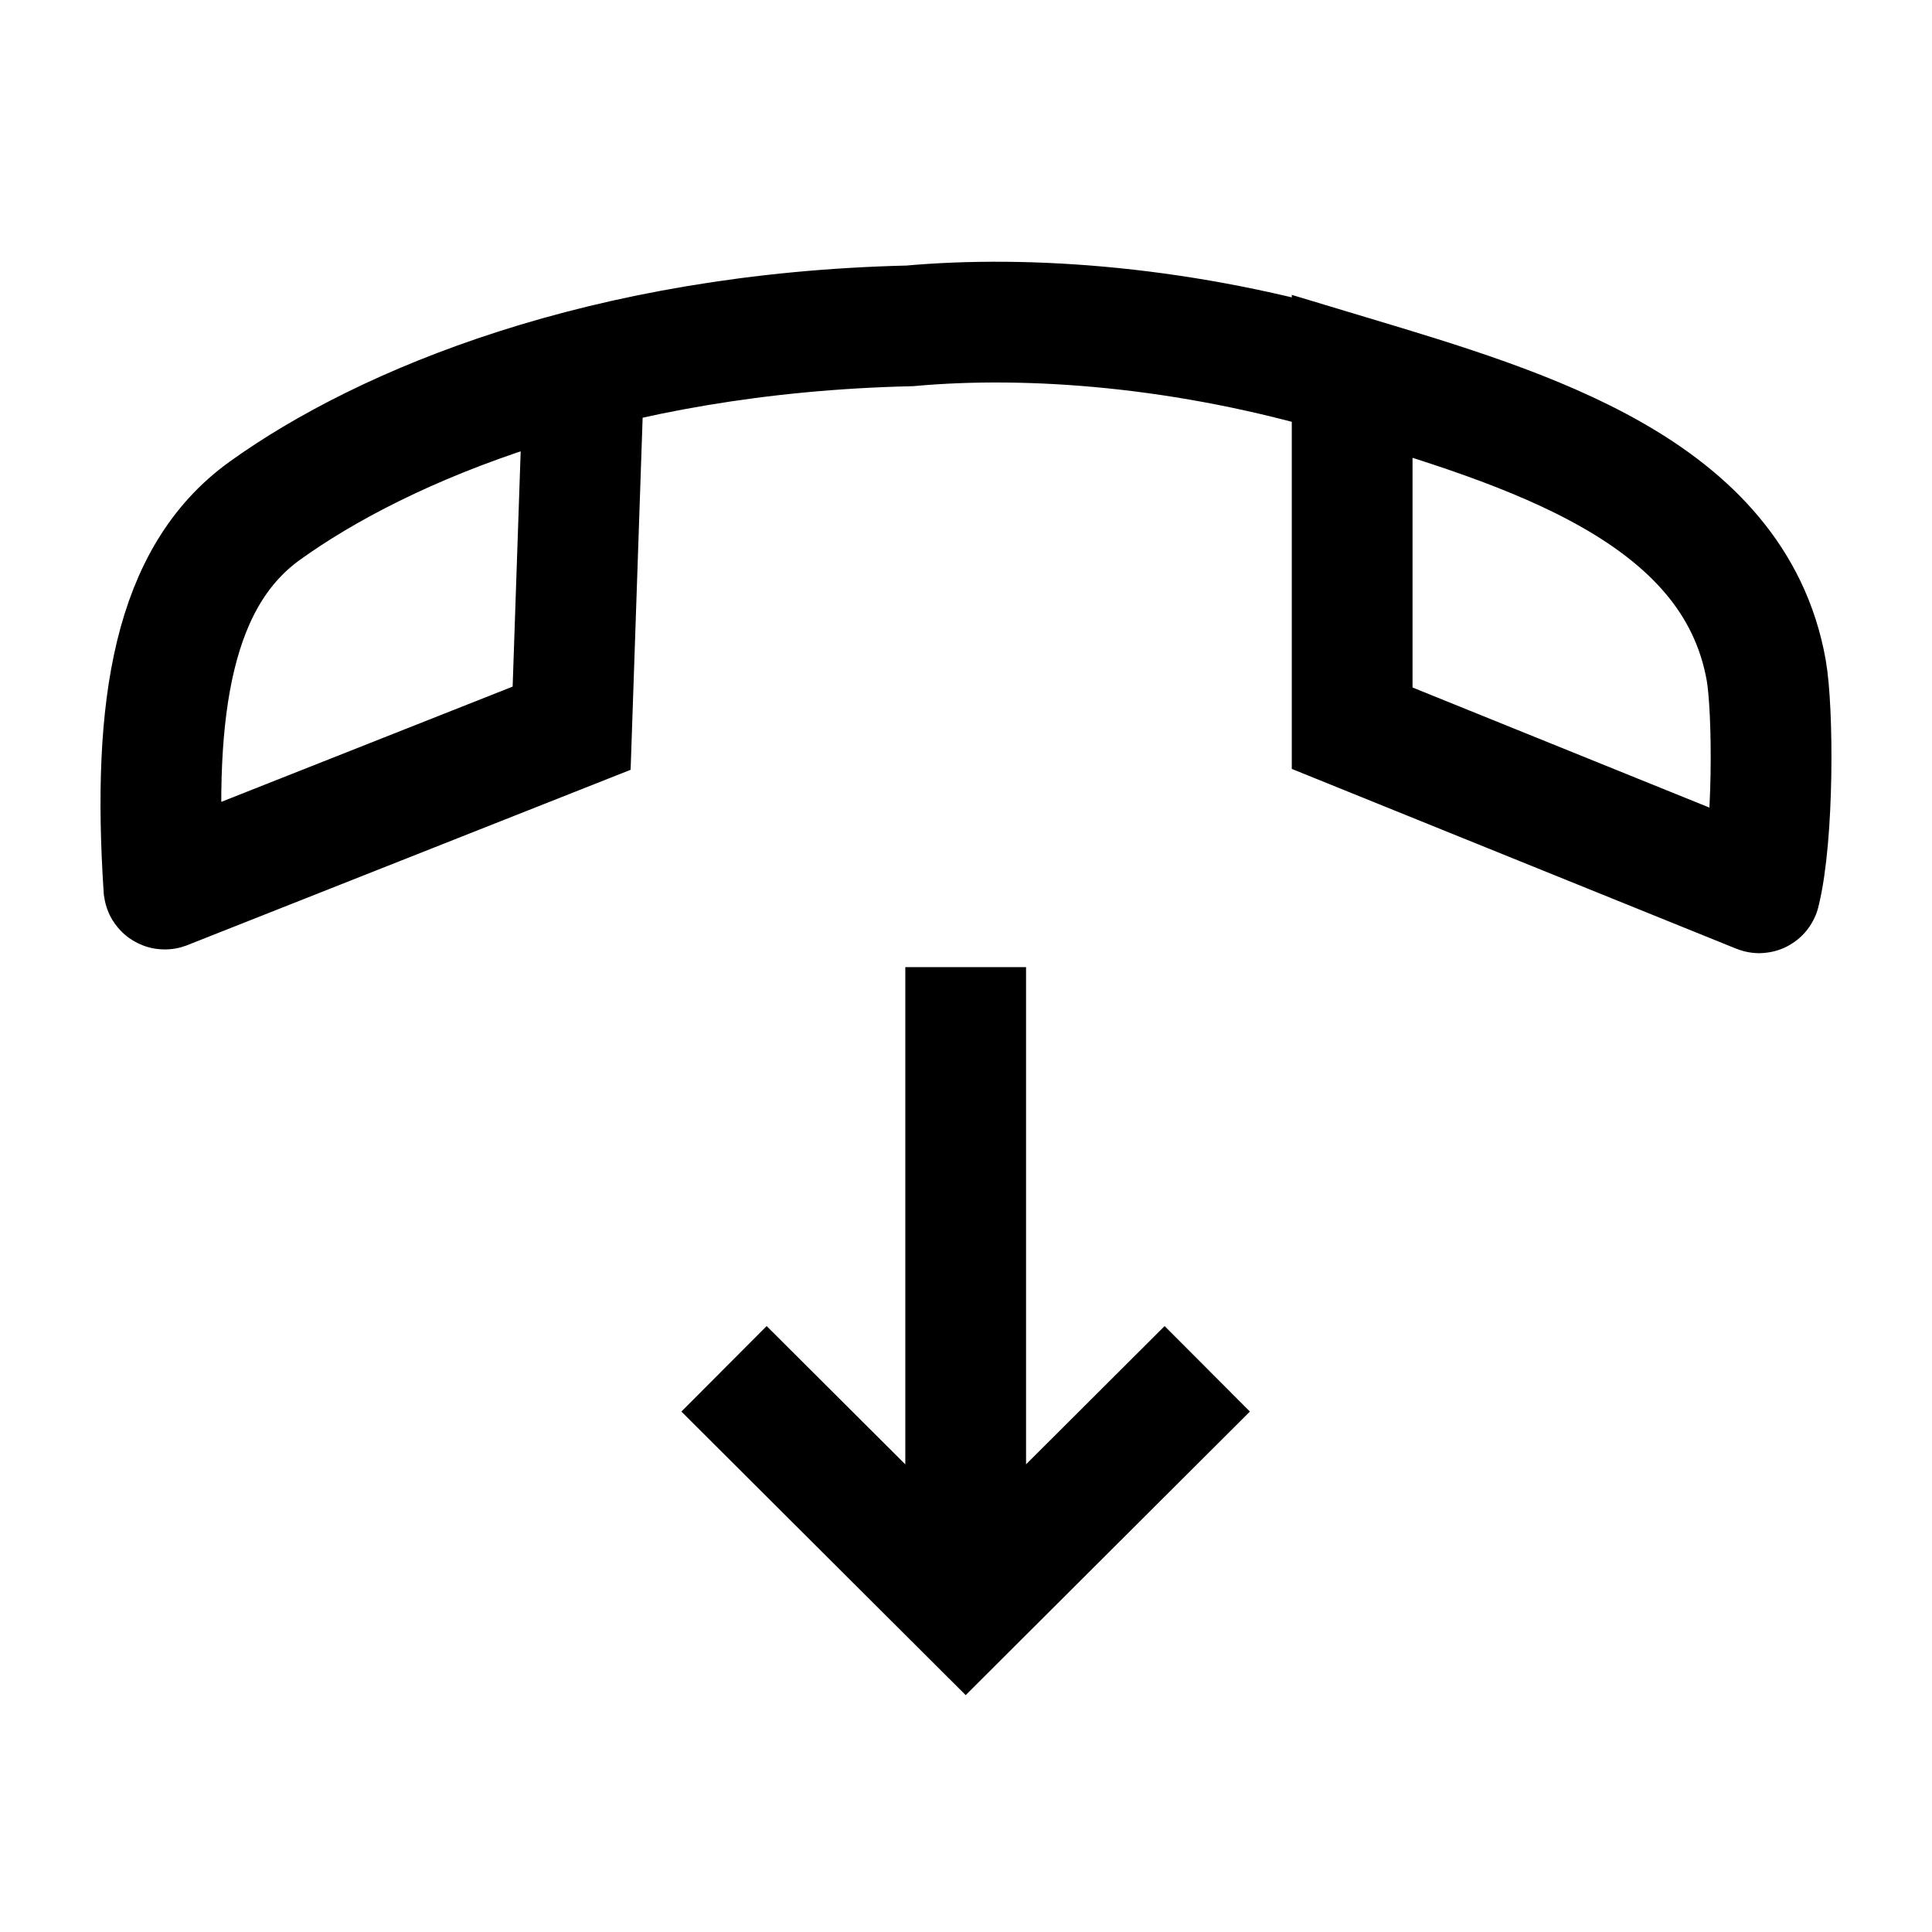 <svg width="24" height="24" viewBox="0 0 24 24" fill="none" xmlns="http://www.w3.org/2000/svg">
    <path d="M8.994 17.004L11.996 19.998L14.997 17.004M11.996 12.014V19.548" stroke="currentColor" stroke-width="1.5"/>
    <path d="M7.255 4.535L7.101 9.046L2.05 11.044C2.044 11.046 2.037 11.042 2.036 11.035C1.887 8.758 2.159 7.158 3.289 6.345C4.765 5.283 7.506 4.136 11.3 4.048C12.772 3.915 14.733 4.05 16.797 4.672M16.797 4.672C18.959 5.323 21.539 6.084 21.94 8.322C22.028 8.815 22.036 10.376 21.861 11.084C21.86 11.089 21.855 11.092 21.85 11.09L16.797 9.046V4.672Z" stroke="currentColor" stroke-width="1.5"/>
</svg>
